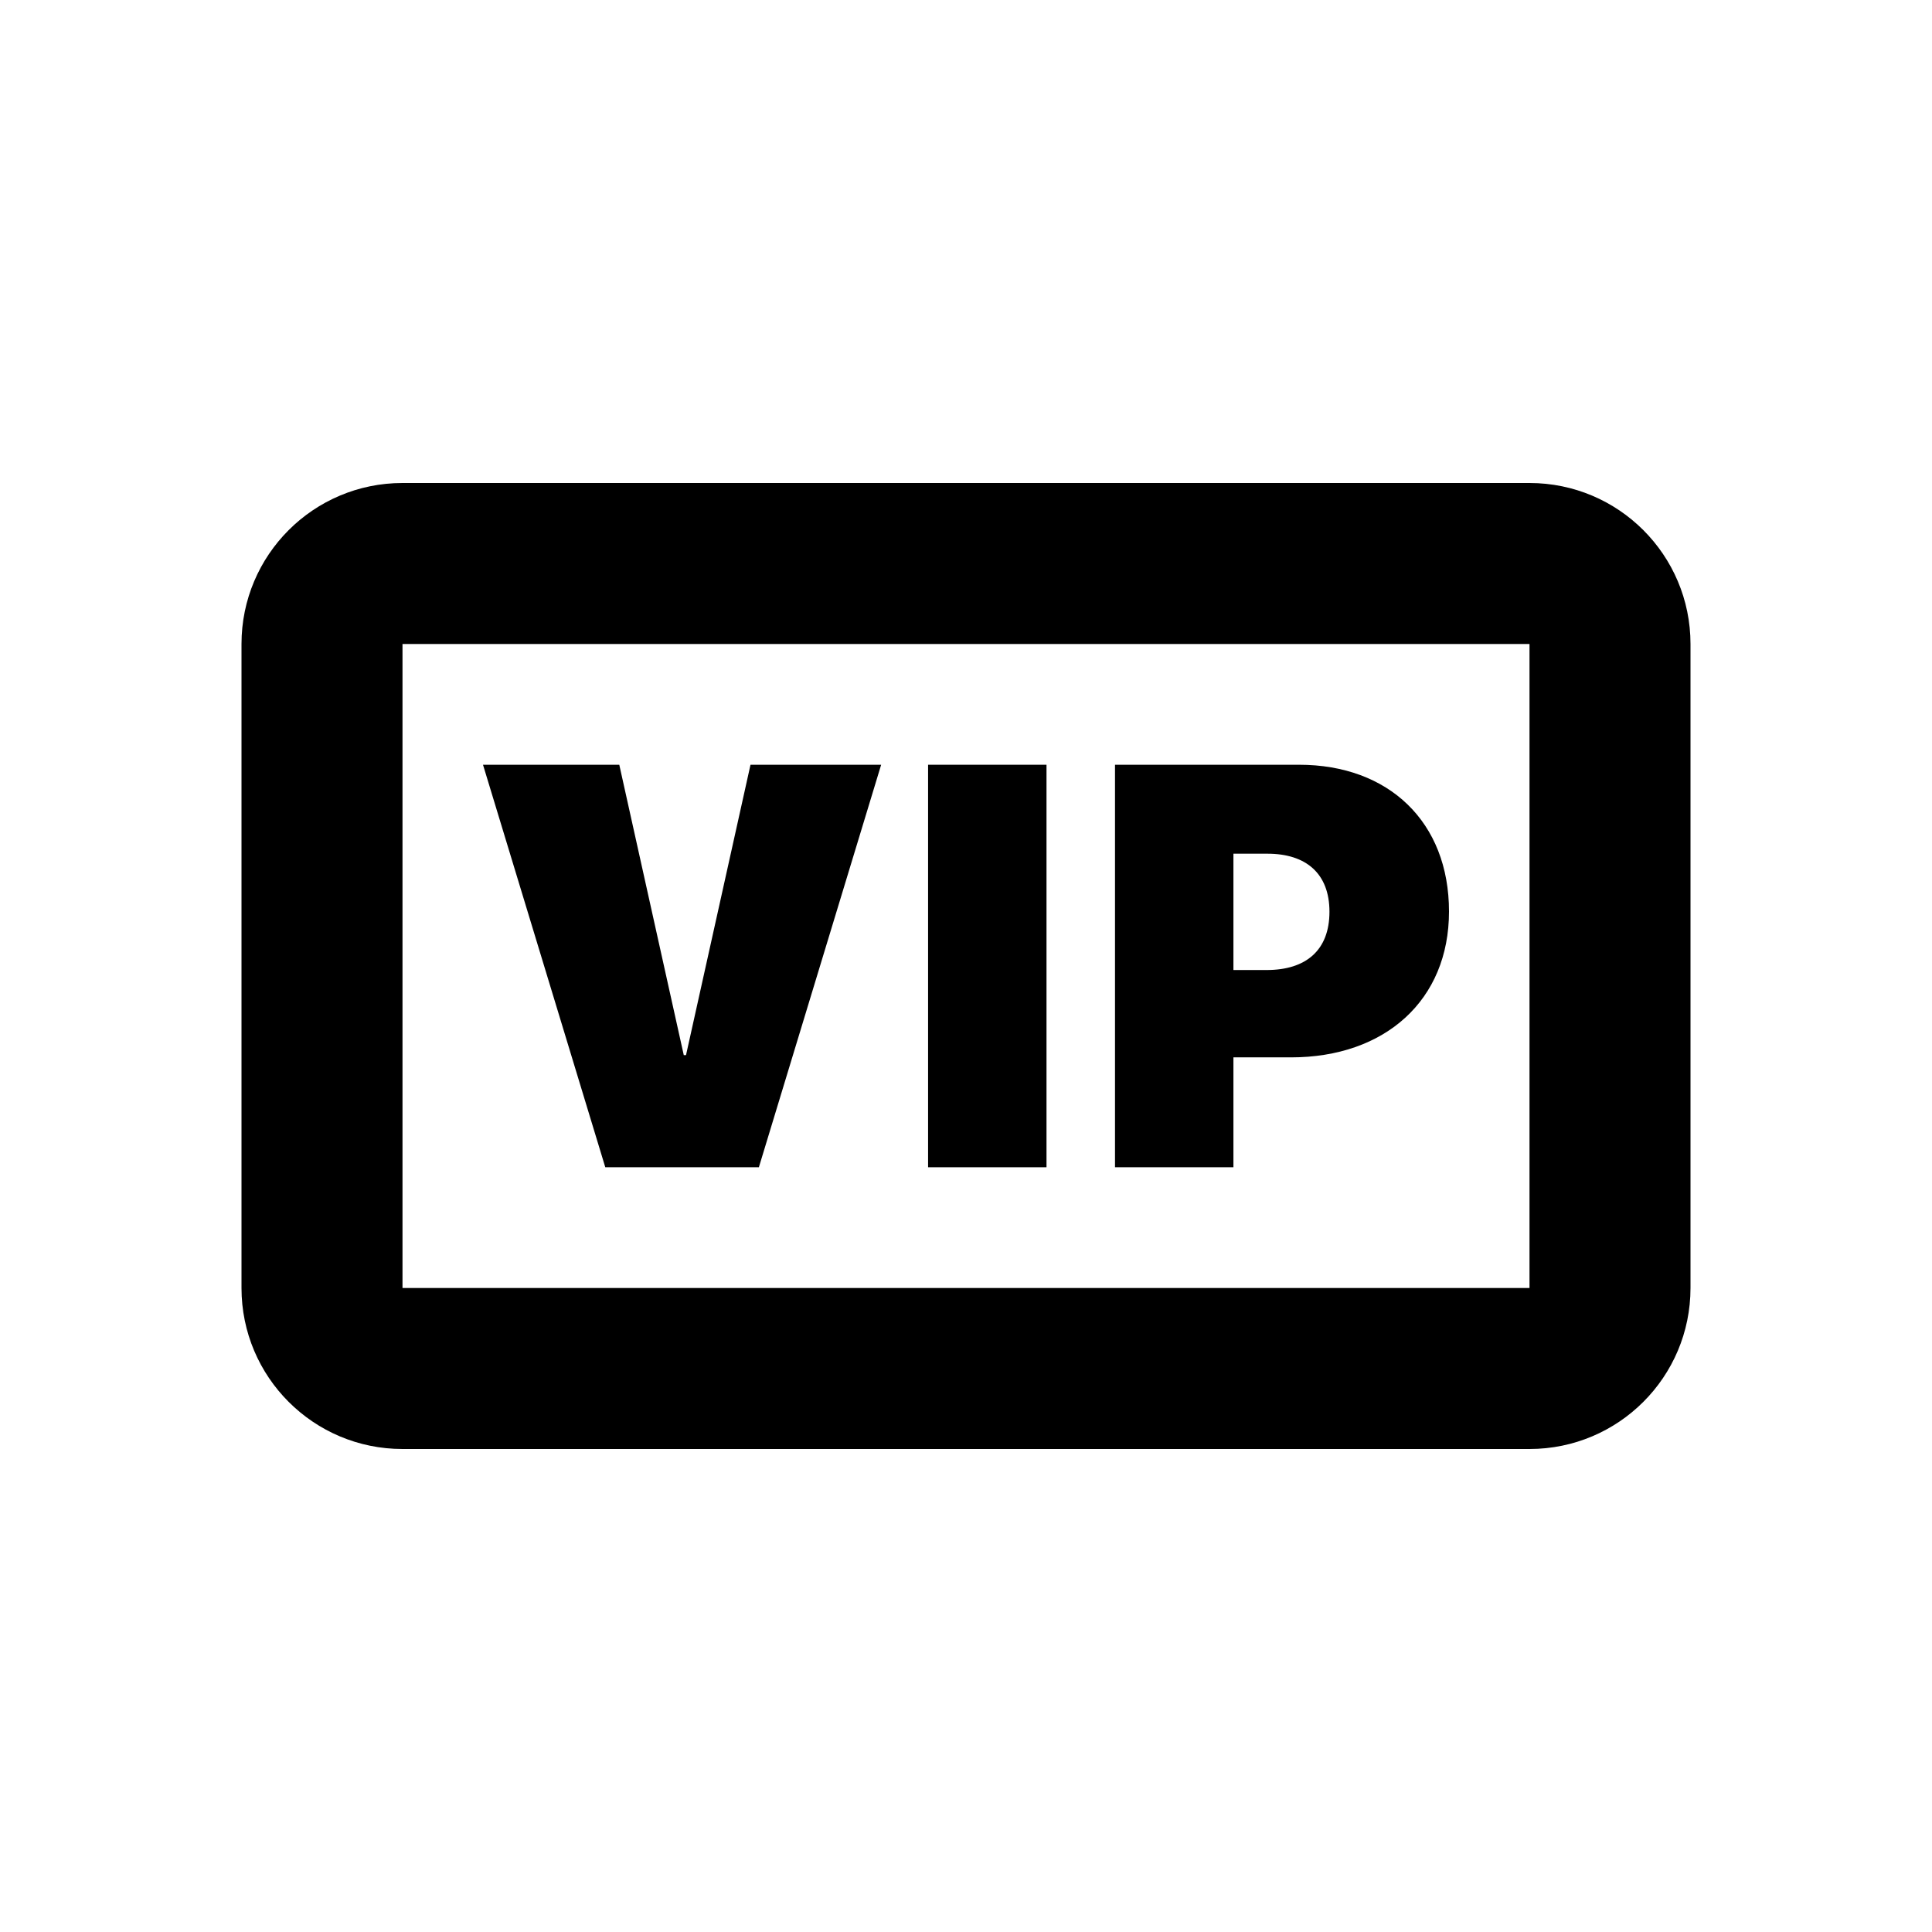 <svg viewBox="0 0 24 24" fill="currentColor" xmlns="http://www.w3.org/2000/svg">
  <path
    d="M19 8H5L5 16H19V8ZM5 6C3.895 6 3 6.895 3 8V16C3 17.105 3.895 18 5 18H19C20.105 18 21 17.105 21 16V8C21 6.895 20.105 6 19 6H5Z"
    fill-rule="evenodd"
    clip-rule="evenodd"
  />
  <path d="M9.427 14.5L10.946 9.5H9.323L8.522 13.107H8.494L7.693 9.5H6L7.519 14.5H9.427Z" />
  <path d="M13 14.5V9.5H11.529V14.5H13Z" />
  <path d="M13.851 9.5V14.5H15.322V13.135H16.037C17.206 13.135 18 12.425 18 11.323C18 10.21 17.251 9.5 16.137 9.5H13.851ZM15.322 10.605H15.745C16.224 10.605 16.515 10.851 16.515 11.326C16.515 11.804 16.224 12.05 15.735 12.05H15.322V10.605Z" />
</svg>